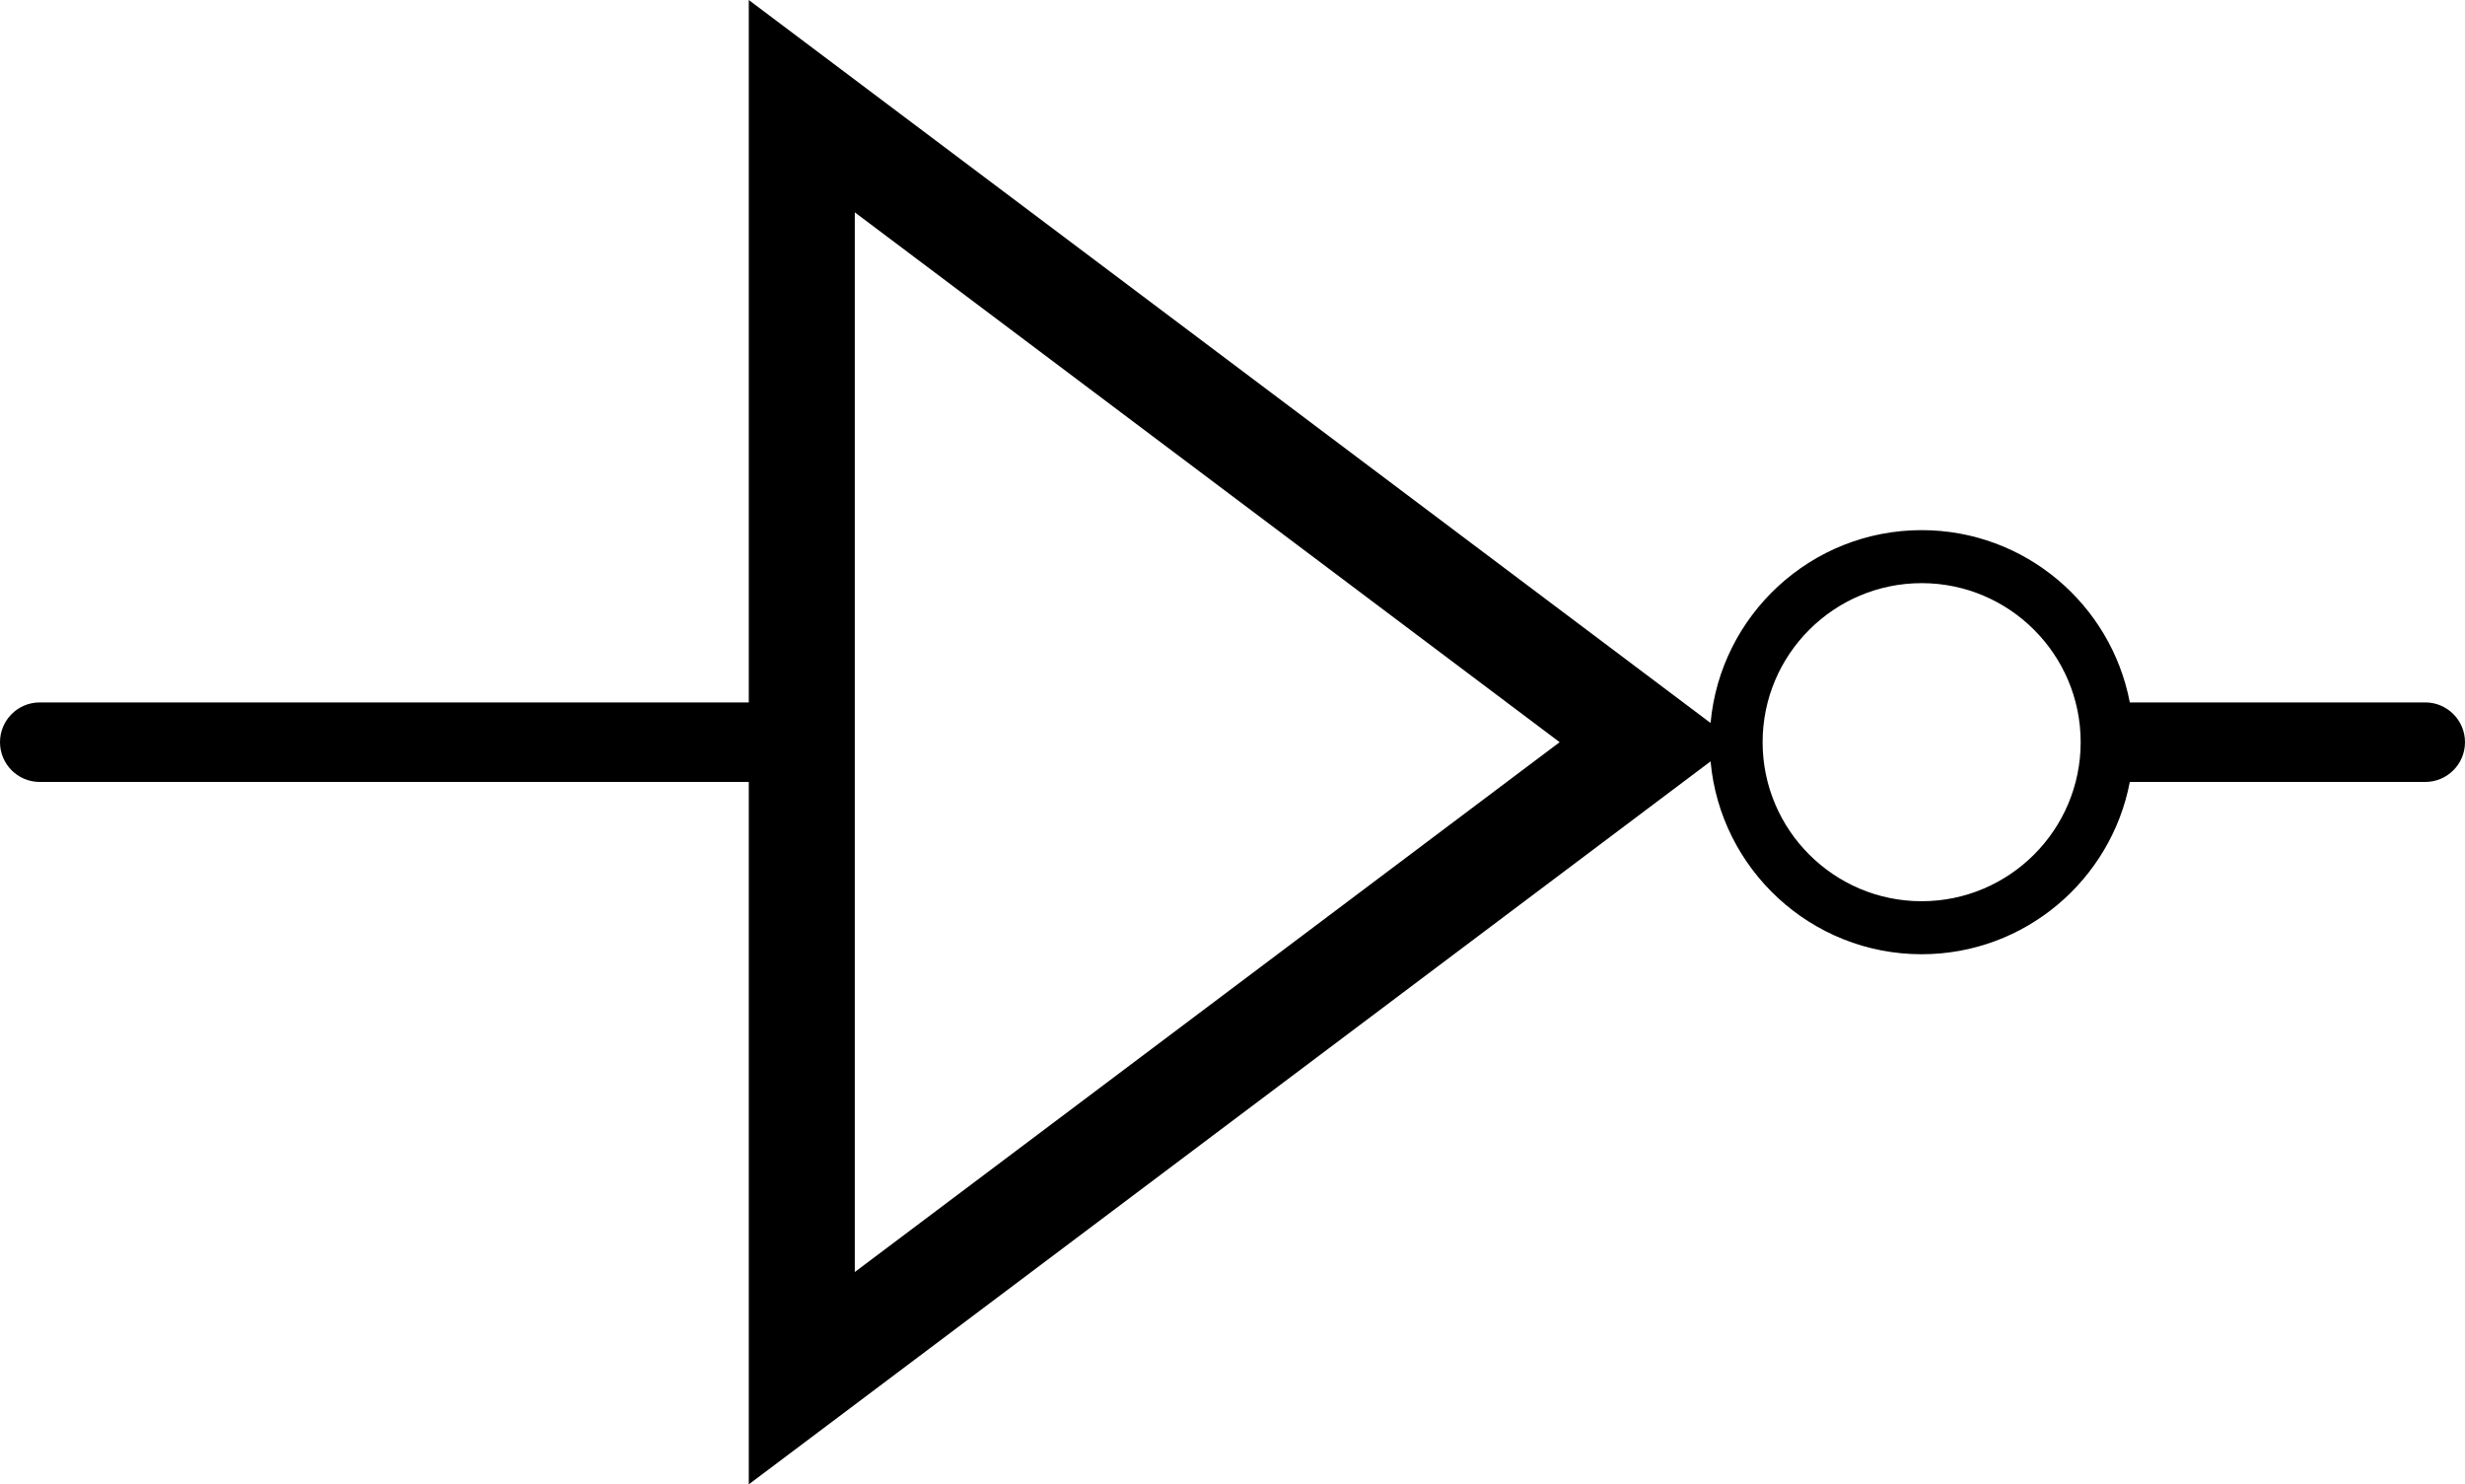 <?xml version="1.0" encoding="UTF-8" standalone="no"?>
<svg
   xmlns:dc="http://purl.org/dc/elements/1.1/"
   xmlns:cc="http://creativecommons.org/ns#"
   xmlns:rdf="http://www.w3.org/1999/02/22-rdf-syntax-ns#"
   xmlns:svg="http://www.w3.org/2000/svg"
   xmlns="http://www.w3.org/2000/svg"
   xmlns:sodipodi="http://sodipodi.sourceforge.net/DTD/sodipodi-0.dtd"
   xmlns:inkscape="http://www.inkscape.org/namespaces/inkscape"
   version="1.1"
   x="0px"
   y="0px"
   viewBox="0 0 93 56"
   xml:space="preserve"
   id="svg22"
   sodipodi:docname="NOT.svg"
   width="93"
   height="56"
   inkscape:version="0.92.4 (5da689c313, 2019-01-14)"><defs
     id="defs26" /><sodipodi:namedview
     pagecolor="#ffffff"
     bordercolor="#666666"
     borderopacity="1"
     objecttolerance="10"
     gridtolerance="10"
     guidetolerance="10"
     inkscape:pageopacity="0"
     inkscape:pageshadow="2"
     inkscape:window-width="755"
     inkscape:window-height="480"
     id="namedview24"
     showgrid="false"
     inkscape:zoom="1.888"
     inkscape:cx="46.5"
     inkscape:cy="15.5"
     inkscape:window-x="0"
     inkscape:window-y="0"
     inkscape:window-maximized="0"
     inkscape:current-layer="svg22" /><g
     id="g16"
     transform="translate(-3.5,-22)"><g
       style="display:none"
       display="none"
       id="g12"><g
         style="display:inline"
         display="inline"
         id="g4"><path
           d="M 35.75,30.011 62.343,50 35.75,69.989 V 30.011 M 31.75,22 V 78 L 69,50 Z"
           id="path2"
           inkscape:connector-curvature="0" /></g><line
         style="display:inline;fill:none;stroke:#000000;stroke-width:3;stroke-linecap:round;stroke-linejoin:round;stroke-miterlimit:10"
         x1="5"
         y1="50"
         x2="31.75"
         y2="50"
         display="inline"
         stroke-miterlimit="10"
         id="line6" /><line
         style="display:inline;fill:none;stroke:#000000;stroke-width:3;stroke-linecap:round;stroke-linejoin:round;stroke-miterlimit:10"
         x1="83.5"
         y1="50"
         x2="95"
         y2="50"
         display="inline"
         stroke-miterlimit="10"
         id="line8" /><circle
         style="display:inline;fill:none;stroke:#000000;stroke-width:2;stroke-miterlimit:10"
         cx="76"
         cy="50"
         r="7"
         display="inline"
         stroke-miterlimit="10"
         id="circle10" /></g><path
       d="M 95,48.5 H 83.854 C 83.149,44.804 79.898,42 76,42 c -4.167,0 -7.596,3.203 -7.963,7.276 L 31.75,22 V 48.5 H 5 c -0.829,0 -1.5,0.672 -1.5,1.5 0,0.828 0.671,1.5 1.5,1.5 H 31.75 V 78 L 68.037,50.724 C 68.404,54.797 71.833,58 76,58 c 3.898,0 7.149,-2.804 7.854,-6.5 H 95 c 0.828,0 1.5,-0.672 1.5,-1.5 0,-0.828 -0.672,-1.5 -1.5,-1.5 z M 35.75,69.989 V 30.011 L 62.343,50 Z M 76,56 c -3.309,0 -6,-2.691 -6,-6 0,-3.309 2.691,-6 6,-6 3.309,0 6,2.691 6,6 0,3.309 -2.691,6 -6,6 z"
       id="path14"
       inkscape:connector-curvature="0" /></g></svg>